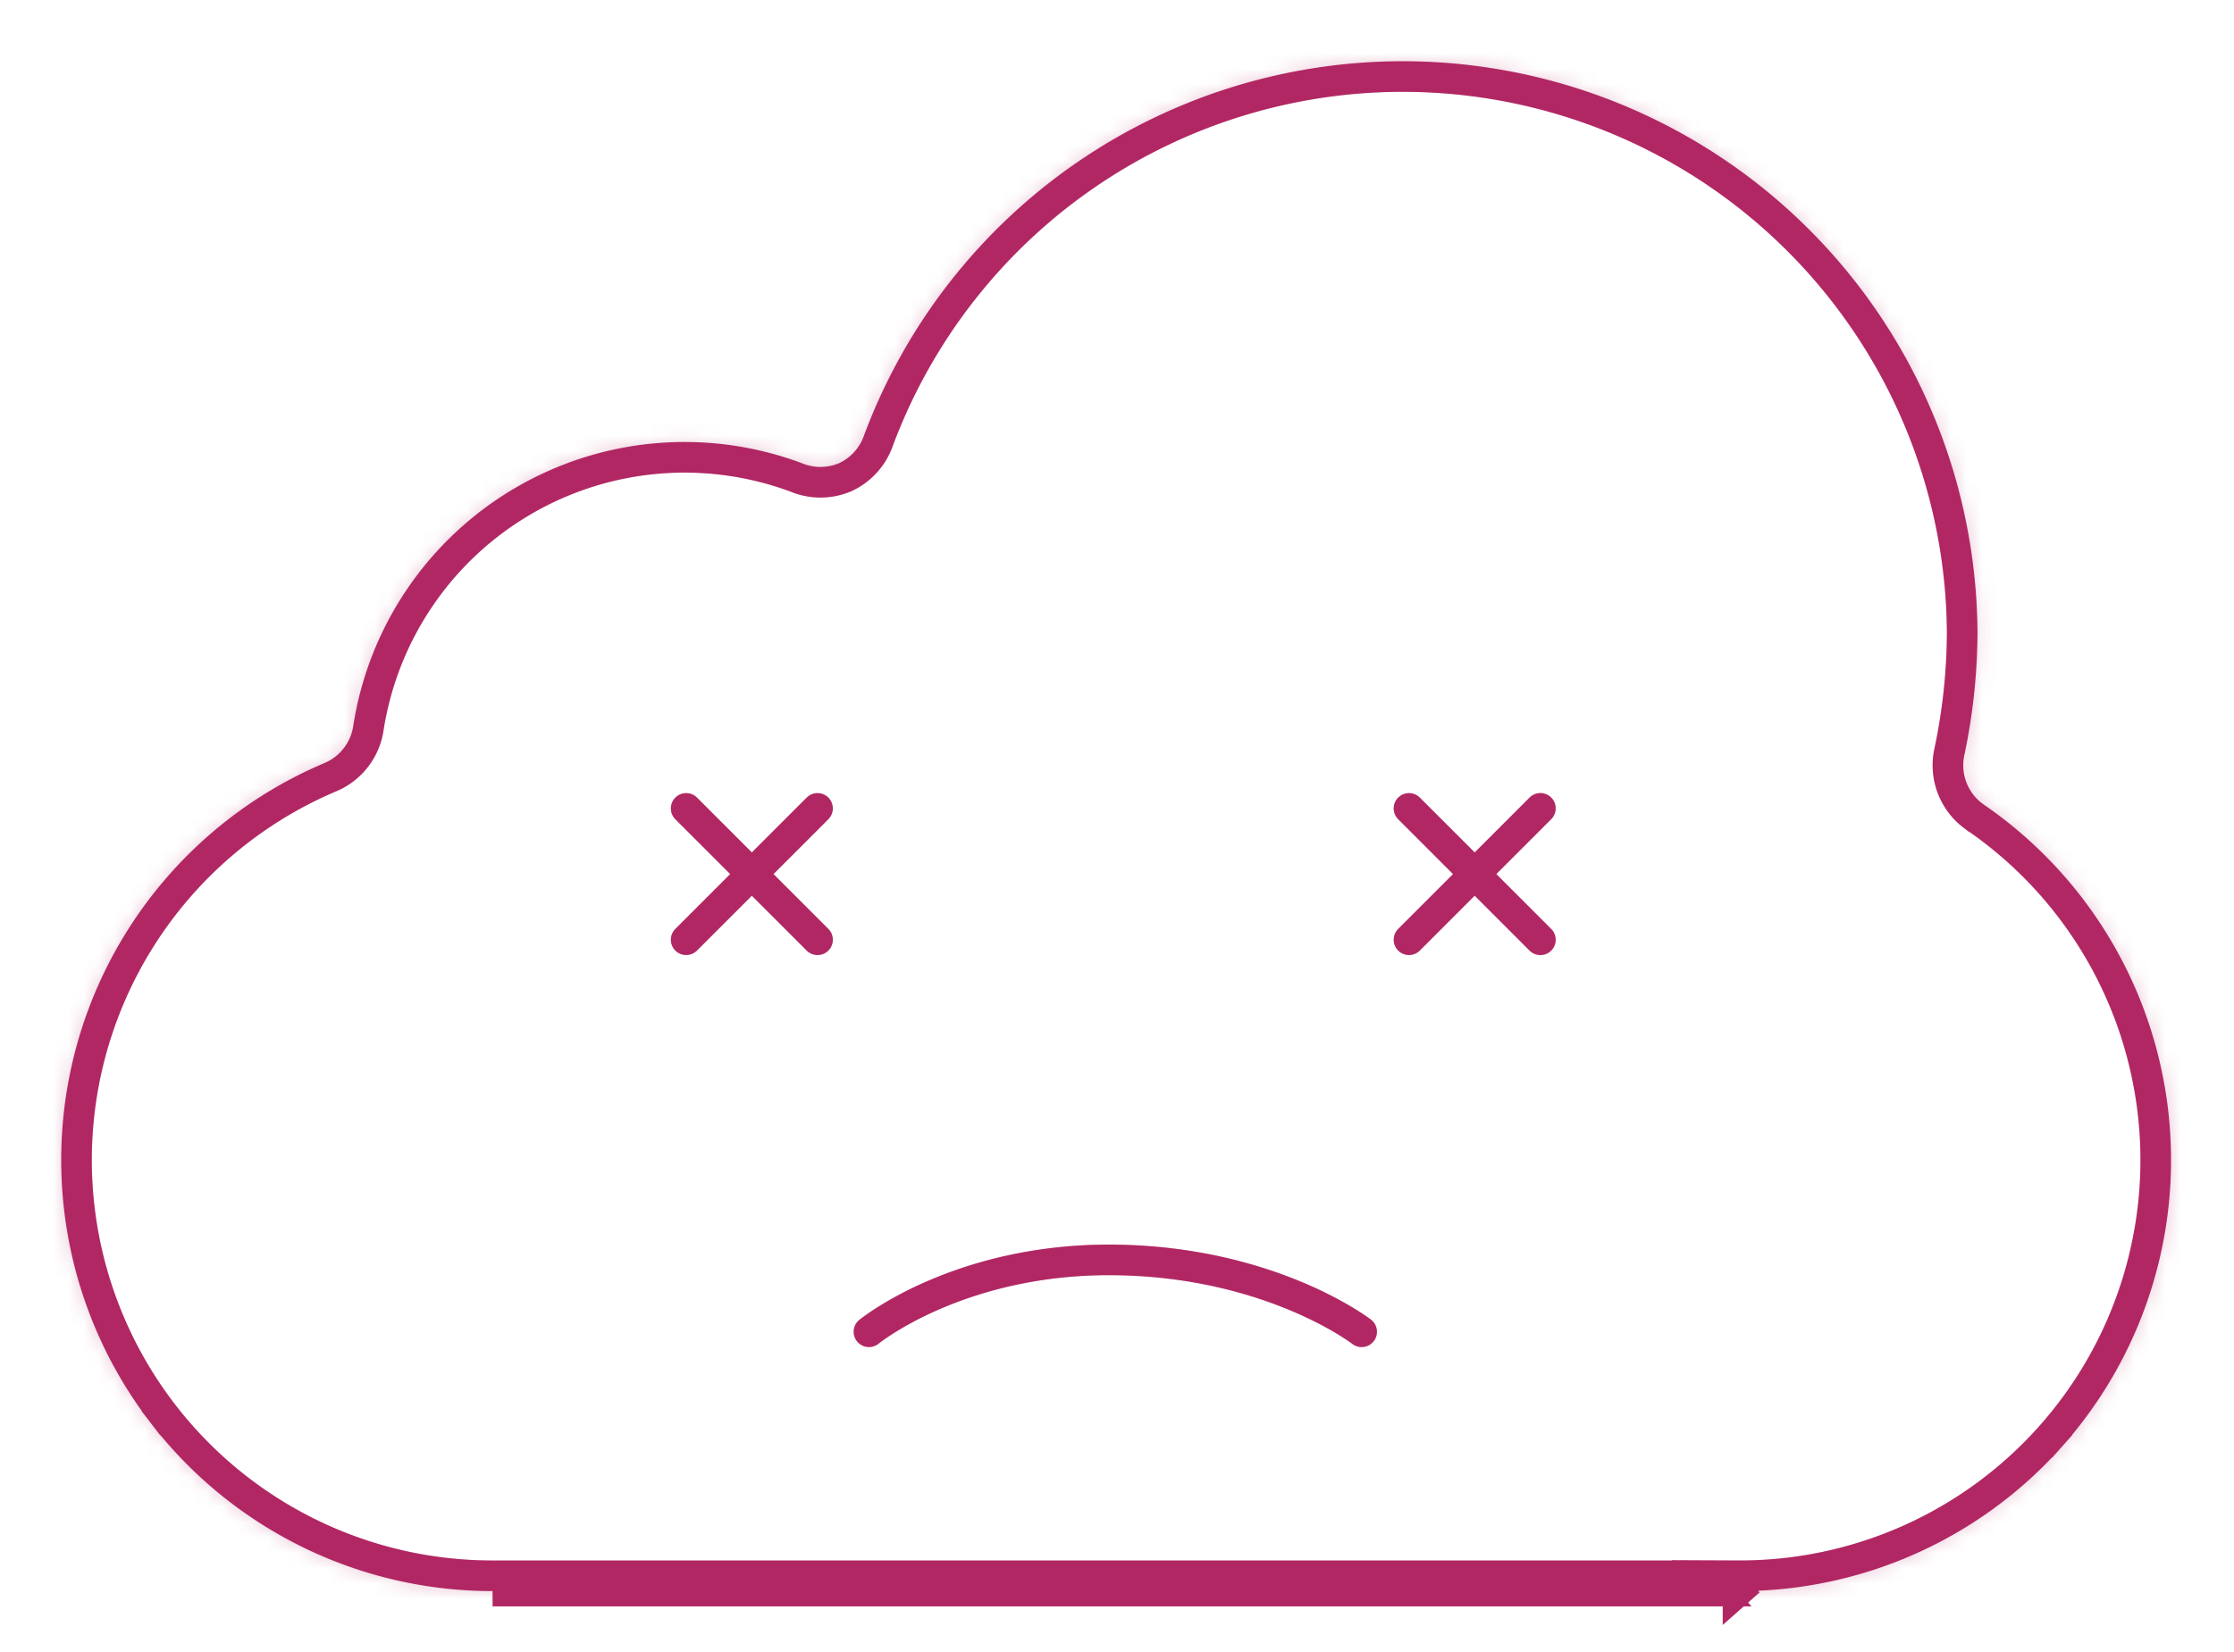 <svg width="146" height="108" fill="none" xmlns="http://www.w3.org/2000/svg"><g opacity=".25" filter="url(#a)"><mask id="b" fill="#fff"><path d="M32.193 104h81.392a28.171 28.171 0 0 0 16.026-51.433 3.13 3.13 0 0 1-1.251-3.13c.568-2.645.861-5.34.876-8.046a37.568 37.568 0 0 0-72.782-12.897 3.128 3.128 0 0 1-1.628 1.785 3.131 3.131 0 0 1-2.41 0 21.913 21.913 0 0 0-29.332 17.185 3.13 3.13 0 0 1-1.878 2.41A28.174 28.174 0 0 0 32.193 104Z"/></mask><path d="M56.157 86.276a1 1 0 0 0 1.267 1.548l-1.267-1.548Zm16.733-3.922-.013 1 .013-1Zm15.487 5.487a1 1 0 1 0 1.224-1.582l-1.224 1.582Zm2.998-27.122a1 1 0 0 0 1.414 1.414l-1.414-1.414Zm10-7.172a1 1 0 1 0-1.414-1.414l1.414 1.414Zm-1.414 8.586a1 1 0 1 0 1.414-1.414l-1.414 1.414Zm-7.172-10a1 1 0 0 0-1.414 1.414l1.414-1.414Zm-48.654 8.586a1 1 0 0 0 1.414 1.414l-1.414-1.414Zm10-7.172a1 1 0 0 0-1.414-1.414l1.415 1.414Zm-1.414 8.586a1 1 0 0 0 1.415-1.414l-1.415 1.414Zm-7.172-10a1 1 0 0 0-1.414 1.414l1.414-1.414ZM56.791 87.05l.632.774-.001.001a.908.908 0 0 1 .049-.038 14.261 14.261 0 0 1 .936-.644c.674-.426 1.685-1 3.007-1.572 2.643-1.144 6.528-2.28 11.463-2.217l.026-2c-5.262-.067-9.426 1.145-12.284 2.381a24.07 24.07 0 0 0-3.281 1.717 16.232 16.232 0 0 0-1.09.752 6.54 6.54 0 0 0-.063.05l-.018.014-.006.005-.002.001v.001c-.001 0-.002 0 .632.775Zm16.086-3.696c4.949.064 8.847 1.203 11.498 2.319 1.326.558 2.34 1.11 3.016 1.518a14.897 14.897 0 0 1 .938.614l.041.03.008.007.61-.792c.613-.791.612-.792.612-.792h-.001l-.002-.002-.006-.005-.018-.013a10.219 10.219 0 0 0-.29-.208 16.938 16.938 0 0 0-.86-.552 25.571 25.571 0 0 0-3.272-1.649c-2.85-1.199-7.001-2.407-12.248-2.475l-.026 2Zm19.912-21.22 4.293-4.294-1.414-1.414-4.293 4.293 1.414 1.414Zm4.293-4.294 4.293-4.293-1.414-1.414-4.293 4.293 1.414 1.414Zm-1.414 0 4.293 4.293 1.414-1.414-4.293-4.293-1.414 1.414Zm1.414-1.414-4.293-4.293-1.414 1.414 4.293 4.293 1.414-1.414ZM45.55 62.133l4.294-4.293-1.415-1.414-4.293 4.293 1.414 1.414Zm4.294-4.293 4.293-4.293-1.415-1.414-4.293 4.293 1.415 1.414Zm-1.415 0 4.293 4.293 1.415-1.414-4.294-4.293-1.414 1.414Zm1.415-1.414-4.294-4.293-1.414 1.414 4.293 4.293 1.415-1.414ZM113.584 104l.009-2h-.009v2Zm-81.392 0v-2h-.002l.002 2ZM9.87 93.04l1.583-1.221-1.583 1.222Zm11.335-43.165-.777-1.843h-.002l.779 1.843Zm1.878-2.41-1.977-.306v.003l1.977.302Zm10.58-15.568 1.01 1.726-1.01-1.726Zm18.752-1.618.77-1.846-.035-.014-.035-.013-.7 1.873Zm2.41 0 .77 1.846.037-.016.036-.016-.843-1.814Zm1.628-1.785-1.875-.696-.004.012-.004.011 1.883.673ZM80.994 5.55l-.569-1.918.569 1.918Zm33.081 5.862 1.193-1.606-1.193 1.606Zm15.161 29.98 2 .01v-.02l-2 .01Zm-.876 8.044-1.956-.42-.005.023-.004.023 1.965.375Zm1.251 3.131-1.165 1.626.018.013.019.012 1.128-1.65Zm12.065 19.821-1.985.244 1.985-.244Zm-6.904 22.153-1.495-1.328 1.495 1.328ZM113.585 102H32.193v4h81.392v-4Zm-81.393 0a26.173 26.173 0 0 1-20.738-10.181l-3.166 2.444A30.174 30.174 0 0 0 32.194 106l-.003-4ZM11.454 91.819a26.173 26.173 0 0 1-4.596-22.64L2.99 68.163a30.173 30.173 0 0 0 5.299 26.1l3.166-2.444Zm-4.596-22.64a26.174 26.174 0 0 1 15.126-17.462l-1.557-3.684a30.174 30.174 0 0 0-17.438 20.13l3.87 1.016Zm15.124-17.461a5.13 5.13 0 0 0 3.079-3.951l-3.954-.605a1.13 1.13 0 0 1-.678.87l1.553 3.686Zm3.078-3.949a19.913 19.913 0 0 1 9.615-14.146l-2.022-3.451a23.913 23.913 0 0 0-11.546 16.987l3.953.61Zm9.615-14.146a19.906 19.906 0 0 1 17.04-1.47l1.401-3.747a23.906 23.906 0 0 0-20.464 1.766l2.023 3.45Zm16.97-1.498a5.13 5.13 0 0 0 3.951 0l-1.54-3.692a1.13 1.13 0 0 1-.87 0l-1.54 3.692Zm4.024-.032a5.128 5.128 0 0 0 2.669-2.926l-3.767-1.346a1.128 1.128 0 0 1-.588.644l1.686 3.628Zm2.66-2.903A35.568 35.568 0 0 1 81.562 7.467l-1.137-3.835A39.567 39.567 0 0 0 54.58 27.798l3.75 1.392ZM81.562 7.467a35.567 35.567 0 0 1 31.32 5.55l2.386-3.21a39.569 39.569 0 0 0-34.843-6.175l1.137 3.835Zm31.32 5.55A35.567 35.567 0 0 1 127.236 41.4l4-.018a39.563 39.563 0 0 0-15.968-31.576l-2.386 3.211Zm14.354 28.363a37.264 37.264 0 0 1-.832 7.636l3.911.84c.597-2.778.906-5.611.921-8.454l-4-.022Zm-.841 7.682a5.131 5.131 0 0 0 2.051 5.13l2.33-3.25a1.132 1.132 0 0 1-.452-1.13l-3.929-.75Zm2.088 5.156a26.171 26.171 0 0 1 11.208 18.414l3.97-.488a30.17 30.17 0 0 0-12.921-21.228l-2.257 3.302Zm11.208 18.414a26.176 26.176 0 0 1-6.414 20.58l2.99 2.658a30.17 30.17 0 0 0 7.394-23.726l-3.97.488Zm-6.414 20.58A26.172 26.172 0 0 1 113.594 102l-.018 4a30.172 30.172 0 0 0 22.691-10.13l-2.99-2.657Z" fill="#B12763" mask="url(#b)"/></g><path d="m111.369 103 .882 1H32.193l82.142-.662h-.001l-.749.661V103h-2.216Zm0 0H32.193a27.174 27.174 0 0 1-21.53-10.57l-.792.61.792-.61a27.173 27.173 0 0 1 10.932-41.634 4.13 4.13 0 0 0 2.477-3.18A20.913 20.913 0 0 1 34.17 32.76a20.906 20.906 0 0 1 17.88-1.55 4.131 4.131 0 0 0 3.162-.008l.019-.008.018-.008c1-.465 1.773-1.31 2.146-2.35a36.568 36.568 0 0 1 56.085-16.621 36.568 36.568 0 0 1 14.757 29.176 38.357 38.357 0 0 1-.854 7.835l-.002.012-.003.011a4.13 4.13 0 0 0 1.652 4.131l.009.006.009.007a27.176 27.176 0 0 1 4.978 40.484l.747.664-.747-.664a27.171 27.171 0 0 1-20.436 9.122l-2.229-.01.009.011Z" stroke="#B12763" stroke-width="2"/><path d="M56.157 86.276a1 1 0 0 0 1.267 1.548l-1.267-1.548Zm32.22 1.565a1 1 0 1 0 1.224-1.582l-1.224 1.582Zm-31.586-.791.632.774-.001.001a.908.908 0 0 1 .049-.038 14.261 14.261 0 0 1 .936-.644c.674-.426 1.685-1 3.007-1.572 2.643-1.144 6.528-2.28 11.463-2.217l.026-2c-5.262-.067-9.427 1.145-12.284 2.381a24.07 24.07 0 0 0-3.281 1.717 16.232 16.232 0 0 0-1.09.752 6.54 6.54 0 0 0-.063.05l-.018.014-.006.005-.002.001v.001c-.001 0-.002 0 .632.775Zm16.086-3.696c4.949.064 8.847 1.203 11.498 2.319 1.326.558 2.34 1.11 3.016 1.518a14.897 14.897 0 0 1 .938.614l.041.03.008.007.61-.792a119.579 119.579 0 0 0 .611-.793l-.002-.001-.006-.005-.018-.013a10.463 10.463 0 0 0-.29-.208 16.938 16.938 0 0 0-.86-.552 25.571 25.571 0 0 0-3.272-1.649c-2.85-1.199-7.001-2.407-12.248-2.475l-.026 2Z" fill="#B12763"/><path d="m92.082 61.426 4.293-4.293m4.293-4.293-4.293 4.293m0 0 4.293 4.293m-4.293-4.293-4.293-4.293m-47.24 8.586 4.293-4.293m4.294-4.293-4.294 4.293m0 0 4.294 4.293m-4.294-4.293-4.293-4.293" stroke="#B12763" stroke-width="2" stroke-linecap="round"/><defs><filter id="a" x="0" y="0" width="145.887" height="108" filterUnits="userSpaceOnUse" color-interpolation-filters="sRGB"><feFlood flood-opacity="0" result="BackgroundImageFix"/><feBlend in="SourceGraphic" in2="BackgroundImageFix" result="shape"/><feGaussianBlur stdDeviation="2" result="effect1_foregroundBlur_1984_515"/></filter></defs></svg>